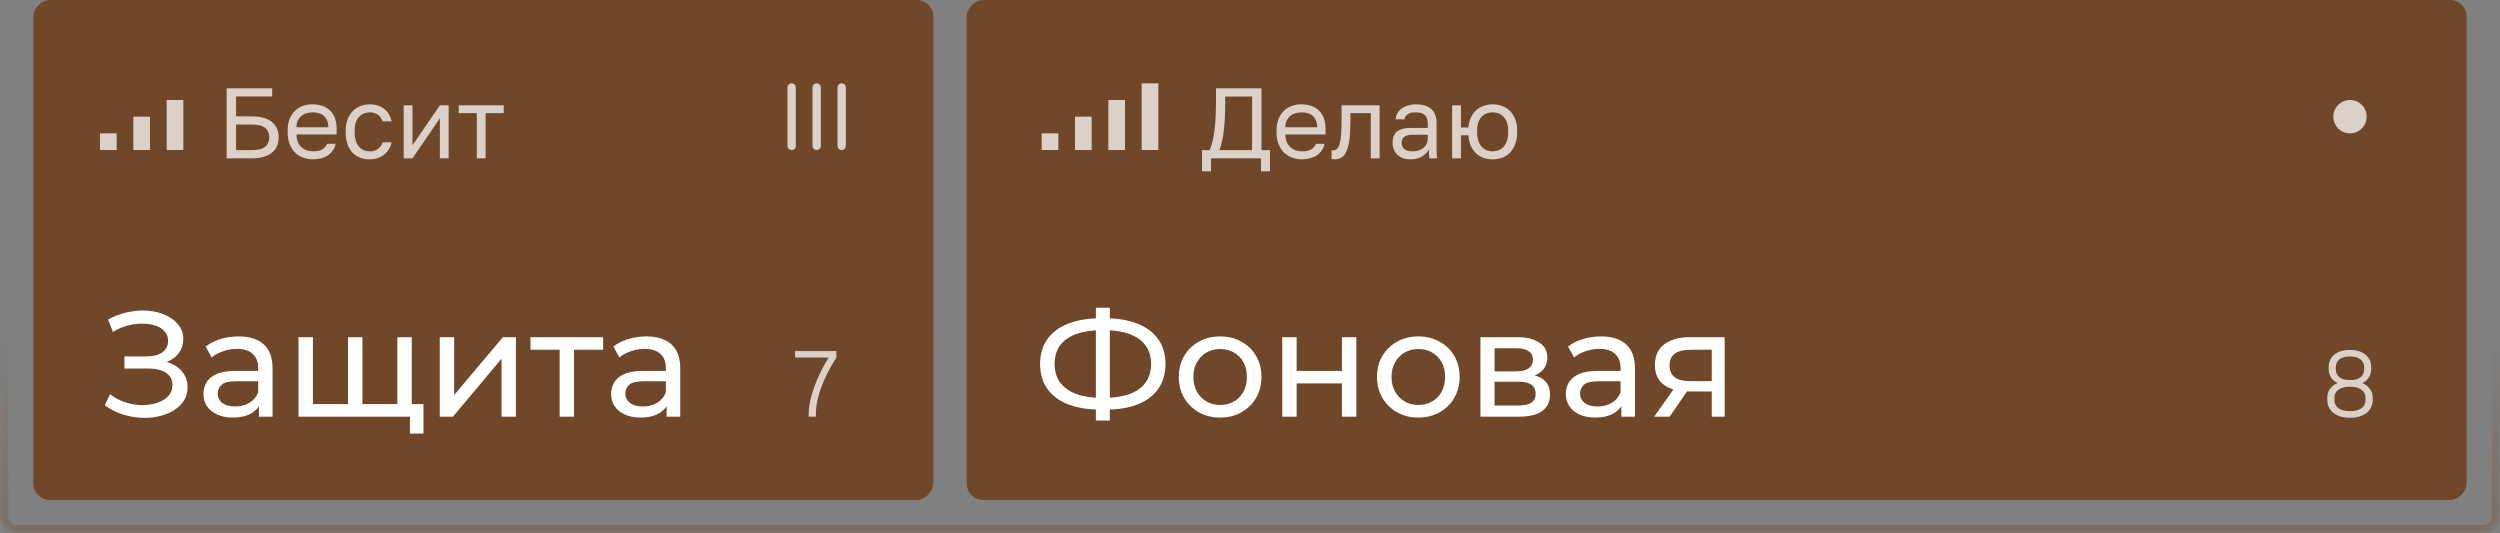 <svg width="300" height="64" viewBox="0 0 300 64" fill="none" xmlns="http://www.w3.org/2000/svg">
<rect x="0" y="0" width="300" height="64" fill="#808080" stroke="none"/>
<g opacity="0.25">
<mask id="mask0_1401_51625" style="mask-type:alpha" maskUnits="userSpaceOnUse" x="0" y="40" width="300" height="24">
<path d="M0 62C0 63.105 0.895 64 2 64H298C299.105 64 300 63.105 300 62V42C300 40.895 299.105 40 298 40H2C0.895 40 0 40.895 0 42V62Z" fill="url(#paint0_linear_1401_51625)"/>
</mask>
<g mask="url(#mask0_1401_51625)">
<path d="M2 63.5H298C298.828 63.5 299.5 62.828 299.5 62V42C299.5 41.172 298.828 40.5 298 40.5H2C1.172 40.5 0.5 41.172 0.5 42V62C0.5 62.828 1.172 63.5 2 63.5Z" stroke="#6B360D"/>
</g>
</g>
<g clip-path="url(#clip0_1401_51625)">
<rect opacity="0.75" width="108" height="60" rx="2" transform="matrix(-1 0 0 1 112 0)" fill="#6B360D"/>
<path opacity="0.75" d="M27.2 10.6H32.66V11.572H28.328V13.96H30.2C30.752 13.96 31.232 14.02 31.64 14.14C32.048 14.26 32.384 14.432 32.648 14.656C32.92 14.88 33.12 15.148 33.248 15.46C33.376 15.764 33.44 16.104 33.44 16.48C33.44 16.856 33.376 17.2 33.248 17.512C33.12 17.816 32.92 18.08 32.648 18.304C32.384 18.528 32.048 18.7 31.64 18.82C31.232 18.94 30.752 19 30.2 19H27.2V10.6ZM30.14 18.016C30.94 18.016 31.5 17.884 31.82 17.62C32.148 17.348 32.312 16.968 32.312 16.48C32.312 15.992 32.148 15.616 31.82 15.352C31.5 15.08 30.94 14.944 30.14 14.944H28.328V18.016H30.14ZM37.581 19.12C37.172 19.12 36.785 19.056 36.416 18.928C36.048 18.8 35.724 18.604 35.444 18.34C35.164 18.068 34.941 17.728 34.773 17.32C34.605 16.912 34.52 16.432 34.52 15.88V15.64C34.52 15.112 34.6 14.656 34.761 14.272C34.92 13.88 35.133 13.556 35.397 13.3C35.669 13.036 35.98 12.84 36.333 12.712C36.693 12.584 37.069 12.52 37.461 12.52C38.397 12.52 39.12 12.776 39.633 13.288C40.145 13.8 40.401 14.524 40.401 15.46V16.132H35.577C35.577 16.508 35.636 16.824 35.757 17.08C35.877 17.336 36.032 17.544 36.224 17.704C36.416 17.864 36.629 17.98 36.861 18.052C37.1 18.124 37.34 18.16 37.581 18.16C38.06 18.16 38.428 18.08 38.684 17.92C38.949 17.76 39.136 17.54 39.248 17.26H40.281C40.217 17.564 40.1 17.832 39.932 18.064C39.773 18.296 39.572 18.492 39.333 18.652C39.1 18.804 38.833 18.92 38.529 19C38.233 19.08 37.916 19.12 37.581 19.12ZM37.52 13.48C37.273 13.48 37.032 13.516 36.8 13.588C36.569 13.652 36.361 13.76 36.176 13.912C36.001 14.056 35.856 14.24 35.745 14.464C35.633 14.688 35.577 14.956 35.577 15.268H39.404C39.397 14.94 39.34 14.664 39.236 14.44C39.141 14.208 39.008 14.024 38.84 13.888C38.672 13.744 38.472 13.64 38.24 13.576C38.017 13.512 37.776 13.48 37.52 13.48ZM44.361 19.12C43.953 19.12 43.573 19.056 43.221 18.928C42.869 18.792 42.565 18.592 42.309 18.328C42.053 18.056 41.849 17.716 41.697 17.308C41.553 16.9 41.481 16.424 41.481 15.88V15.64C41.481 15.128 41.561 14.676 41.721 14.284C41.881 13.892 42.093 13.568 42.357 13.312C42.621 13.048 42.925 12.852 43.269 12.724C43.621 12.588 43.985 12.52 44.361 12.52C44.737 12.52 45.073 12.572 45.369 12.676C45.673 12.78 45.933 12.924 46.149 13.108C46.373 13.292 46.553 13.508 46.689 13.756C46.833 14.004 46.937 14.272 47.001 14.56H45.921C45.857 14.408 45.781 14.268 45.693 14.14C45.613 14.004 45.509 13.888 45.381 13.792C45.261 13.696 45.117 13.62 44.949 13.564C44.781 13.508 44.585 13.48 44.361 13.48C44.129 13.48 43.905 13.524 43.689 13.612C43.473 13.692 43.281 13.82 43.113 13.996C42.945 14.164 42.809 14.384 42.705 14.656C42.609 14.928 42.561 15.256 42.561 15.64V15.88C42.561 16.288 42.609 16.64 42.705 16.936C42.809 17.224 42.945 17.46 43.113 17.644C43.281 17.82 43.473 17.952 43.689 18.04C43.905 18.12 44.129 18.16 44.361 18.16C44.753 18.16 45.081 18.064 45.345 17.872C45.617 17.68 45.809 17.416 45.921 17.08H47.001C46.849 17.712 46.537 18.212 46.065 18.58C45.593 18.94 45.025 19.12 44.361 19.12ZM48.441 12.64H49.496V17.44L52.785 12.64H53.84V19H52.785V14.2L49.496 19H48.441V12.64ZM57.217 13.576H55.045V12.64H60.445V13.576H58.273V19H57.217V13.576Z" fill="white"/>
<g opacity="0.75">
<path d="M94.5 10.5C94.5 10.224 94.724 10 95 10C95.276 10 95.5 10.224 95.5 10.5V17.5C95.5 17.776 95.276 18 95 18C94.724 18 94.5 17.776 94.5 17.5V10.5Z" fill="white"/>
<path d="M97.5 10.5C97.5 10.224 97.724 10 98 10C98.276 10 98.5 10.224 98.5 10.5V17.5C98.5 17.776 98.276 18 98 18C97.724 18 97.5 17.776 97.5 17.5V10.5Z" fill="white"/>
<path d="M101 10C100.724 10 100.5 10.224 100.5 10.5V17.5C100.5 17.776 100.724 18 101 18C101.276 18 101.5 17.776 101.5 17.5V10.5C101.5 10.224 101.276 10 101 10Z" fill="white"/>
</g>
<path opacity="0.75" d="M100.357 42.128V42.908C98.725 45.508 97.909 47.776 97.909 49.712V50H97.045V49.712C97.045 48.784 97.253 47.728 97.669 46.544C98.085 45.352 98.673 44.14 99.433 42.908H95.413V42.128H100.357Z" fill="white"/>
<path d="M12.576 48.632L13.206 47.3C13.758 47.732 14.364 48.056 15.024 48.272C15.696 48.488 16.362 48.602 17.022 48.614C17.682 48.614 18.288 48.524 18.84 48.344C19.404 48.164 19.854 47.894 20.19 47.534C20.526 47.174 20.694 46.73 20.694 46.202C20.694 45.554 20.43 45.062 19.902 44.726C19.386 44.39 18.666 44.222 17.742 44.222H14.934V42.764H17.616C18.42 42.764 19.044 42.602 19.488 42.278C19.944 41.942 20.172 41.48 20.172 40.892C20.172 40.448 20.034 40.076 19.758 39.776C19.494 39.464 19.128 39.23 18.66 39.074C18.204 38.918 17.682 38.84 17.094 38.84C16.518 38.828 15.924 38.906 15.312 39.074C14.7 39.23 14.112 39.482 13.548 39.83L12.972 38.354C13.74 37.922 14.538 37.622 15.366 37.454C16.206 37.274 17.016 37.22 17.796 37.292C18.576 37.352 19.278 37.532 19.902 37.832C20.538 38.12 21.042 38.504 21.414 38.984C21.798 39.452 21.99 40.016 21.99 40.676C21.99 41.276 21.834 41.81 21.522 42.278C21.21 42.734 20.778 43.088 20.226 43.34C19.674 43.58 19.032 43.7 18.3 43.7L18.372 43.214C19.212 43.214 19.938 43.352 20.55 43.628C21.174 43.892 21.654 44.27 21.99 44.762C22.338 45.254 22.512 45.824 22.512 46.472C22.512 47.084 22.356 47.63 22.044 48.11C21.732 48.578 21.306 48.974 20.766 49.298C20.238 49.61 19.632 49.838 18.948 49.982C18.276 50.126 17.568 50.174 16.824 50.126C16.08 50.078 15.342 49.934 14.61 49.694C13.89 49.454 13.212 49.1 12.576 48.632ZM31.073 50V47.984L30.983 47.606V44.168C30.983 43.436 30.767 42.872 30.335 42.476C29.915 42.068 29.279 41.864 28.427 41.864C27.863 41.864 27.311 41.96 26.771 42.152C26.231 42.332 25.775 42.578 25.403 42.89L24.683 41.594C25.175 41.198 25.763 40.898 26.447 40.694C27.143 40.478 27.869 40.37 28.625 40.37C29.933 40.37 30.941 40.688 31.649 41.324C32.357 41.96 32.711 42.932 32.711 44.24V50H31.073ZM27.941 50.108C27.233 50.108 26.609 49.988 26.069 49.748C25.541 49.508 25.133 49.178 24.845 48.758C24.557 48.326 24.413 47.84 24.413 47.3C24.413 46.784 24.533 46.316 24.773 45.896C25.025 45.476 25.427 45.14 25.979 44.888C26.543 44.636 27.299 44.51 28.247 44.51H31.271V45.752H28.319C27.455 45.752 26.873 45.896 26.573 46.184C26.273 46.472 26.123 46.82 26.123 47.228C26.123 47.696 26.309 48.074 26.681 48.362C27.053 48.638 27.569 48.776 28.229 48.776C28.877 48.776 29.441 48.632 29.921 48.344C30.413 48.056 30.767 47.636 30.983 47.084L31.325 48.272C31.097 48.836 30.695 49.286 30.119 49.622C29.543 49.946 28.817 50.108 27.941 50.108ZM42.158 48.488L41.762 48.938V40.46H43.49V48.938L43.058 48.488H48.098L47.684 48.938V40.46H49.412V50H35.822V40.46H37.55V48.938L37.136 48.488H42.158ZM49.196 52.034V49.55L49.61 50H47.594V48.488H50.816V52.034H49.196ZM52.768 50V40.46H54.496V47.408L60.346 40.46H61.912V50H60.184V43.052L54.352 50H52.768ZM67.156 50V41.522L67.588 41.972H63.664V40.46H72.376V41.972H68.47L68.884 41.522V50H67.156ZM79.993 50V47.984L79.903 47.606V44.168C79.903 43.436 79.687 42.872 79.255 42.476C78.835 42.068 78.199 41.864 77.347 41.864C76.783 41.864 76.231 41.96 75.691 42.152C75.151 42.332 74.695 42.578 74.323 42.89L73.603 41.594C74.095 41.198 74.683 40.898 75.367 40.694C76.063 40.478 76.789 40.37 77.545 40.37C78.853 40.37 79.861 40.688 80.569 41.324C81.277 41.96 81.631 42.932 81.631 44.24V50H79.993ZM76.861 50.108C76.153 50.108 75.529 49.988 74.989 49.748C74.461 49.508 74.053 49.178 73.765 48.758C73.477 48.326 73.333 47.84 73.333 47.3C73.333 46.784 73.453 46.316 73.693 45.896C73.945 45.476 74.347 45.14 74.899 44.888C75.463 44.636 76.219 44.51 77.167 44.51H80.191V45.752H77.239C76.375 45.752 75.793 45.896 75.493 46.184C75.193 46.472 75.043 46.82 75.043 47.228C75.043 47.696 75.229 48.074 75.601 48.362C75.973 48.638 76.489 48.776 77.149 48.776C77.797 48.776 78.361 48.632 78.841 48.344C79.333 48.056 79.687 47.636 79.903 47.084L80.245 48.272C80.017 48.836 79.615 49.286 79.039 49.622C78.463 49.946 77.737 50.108 76.861 50.108Z" fill="white"/>
<g opacity="0.75">
<rect width="2" height="6" transform="matrix(-1 0 0 1 22 12)" fill="white"/>
<rect width="2" height="4" transform="matrix(-1 0 0 1 18 14)" fill="white"/>
<rect width="2" height="2" transform="matrix(-1 0 0 1 14 16)" fill="white"/>
</g>
</g>
<g clip-path="url(#clip1_1401_51625)">
<rect opacity="0.75" width="180" height="60" rx="2" transform="matrix(-1 0 0 1 296 0)" fill="#6B360D"/>
<path opacity="0.75" d="M144.24 18.016H145.14C145.292 17.712 145.42 17.336 145.524 16.888C145.628 16.44 145.708 15.96 145.764 15.448C145.82 14.928 145.86 14.396 145.884 13.852C145.908 13.3 145.92 12.776 145.92 12.28V10.6H151.38V18.016H152.4V20.56H151.32V19H145.32V20.56H144.24V18.016ZM150.252 18.016V11.584H147.024V12.52C147.024 13.736 146.968 14.788 146.856 15.676C146.752 16.564 146.58 17.344 146.34 18.016H150.252ZM156.248 19.12C155.84 19.12 155.452 19.056 155.084 18.928C154.716 18.8 154.392 18.604 154.112 18.34C153.832 18.068 153.608 17.728 153.44 17.32C153.272 16.912 153.188 16.432 153.188 15.88V15.64C153.188 15.112 153.268 14.656 153.428 14.272C153.588 13.88 153.8 13.556 154.064 13.3C154.336 13.036 154.648 12.84 155 12.712C155.36 12.584 155.736 12.52 156.128 12.52C157.064 12.52 157.788 12.776 158.3 13.288C158.812 13.8 159.068 14.524 159.068 15.46V16.132H154.244C154.244 16.508 154.304 16.824 154.424 17.08C154.544 17.336 154.7 17.544 154.892 17.704C155.084 17.864 155.296 17.98 155.528 18.052C155.768 18.124 156.008 18.16 156.248 18.16C156.728 18.16 157.096 18.08 157.352 17.92C157.616 17.76 157.804 17.54 157.916 17.26H158.948C158.884 17.564 158.768 17.832 158.6 18.064C158.44 18.296 158.24 18.492 158 18.652C157.768 18.804 157.5 18.92 157.196 19C156.9 19.08 156.584 19.12 156.248 19.12ZM156.188 13.48C155.94 13.48 155.7 13.516 155.468 13.588C155.236 13.652 155.028 13.76 154.844 13.912C154.668 14.056 154.524 14.24 154.412 14.464C154.3 14.688 154.244 14.956 154.244 15.268H158.072C158.064 14.94 158.008 14.664 157.904 14.44C157.808 14.208 157.676 14.024 157.508 13.888C157.34 13.744 157.14 13.64 156.908 13.576C156.684 13.512 156.444 13.48 156.188 13.48ZM160.152 19.12C160.032 19.12 159.912 19.108 159.792 19.084V18.028C159.832 18.036 159.892 18.04 159.972 18.04C160.148 18.04 160.3 17.984 160.428 17.872C160.564 17.76 160.672 17.564 160.752 17.284C160.832 17.004 160.892 16.624 160.932 16.144C160.972 15.664 160.992 15.056 160.992 14.32V12.64H165.552V19H164.496V13.576H162.048V14.56C162.048 15.448 162.008 16.184 161.928 16.768C161.848 17.352 161.728 17.82 161.568 18.172C161.416 18.516 161.22 18.76 160.98 18.904C160.74 19.048 160.464 19.12 160.152 19.12ZM169.284 19.12C168.932 19.12 168.62 19.072 168.348 18.976C168.084 18.872 167.86 18.732 167.676 18.556C167.492 18.38 167.352 18.172 167.256 17.932C167.16 17.692 167.112 17.428 167.112 17.14C167.112 16.508 167.296 16.052 167.664 15.772C168.04 15.492 168.576 15.352 169.272 15.352H171.336V14.92C171.336 14.376 171.212 14 170.964 13.792C170.724 13.584 170.36 13.48 169.872 13.48C169.416 13.48 169.084 13.568 168.876 13.744C168.668 13.912 168.552 14.104 168.528 14.32H167.472C167.488 14.064 167.556 13.828 167.676 13.612C167.804 13.388 167.972 13.196 168.18 13.036C168.396 12.876 168.652 12.752 168.948 12.664C169.244 12.568 169.572 12.52 169.932 12.52C170.684 12.52 171.28 12.7 171.72 13.06C172.168 13.412 172.392 13.992 172.392 14.8V17.38C172.392 17.716 172.392 18.012 172.392 18.268C172.4 18.516 172.42 18.76 172.452 19H171.528C171.504 18.816 171.488 18.644 171.48 18.484C171.472 18.316 171.468 18.128 171.468 17.92C171.3 18.256 171.028 18.54 170.652 18.772C170.276 19.004 169.82 19.12 169.284 19.12ZM169.512 18.16C169.76 18.16 169.992 18.128 170.208 18.064C170.432 17.992 170.628 17.892 170.796 17.764C170.964 17.628 171.096 17.464 171.192 17.272C171.288 17.08 171.336 16.856 171.336 16.6V16.168H169.452C169.06 16.168 168.752 16.248 168.528 16.408C168.304 16.56 168.192 16.804 168.192 17.14C168.192 17.436 168.296 17.68 168.504 17.872C168.72 18.064 169.056 18.16 169.512 18.16ZM174.257 12.64H175.313V15.292H176.213C176.245 14.836 176.345 14.436 176.513 14.092C176.681 13.74 176.893 13.448 177.149 13.216C177.413 12.984 177.713 12.812 178.049 12.7C178.385 12.58 178.741 12.52 179.117 12.52C179.525 12.52 179.905 12.588 180.257 12.724C180.617 12.852 180.929 13.048 181.193 13.312C181.457 13.568 181.665 13.892 181.817 14.284C181.977 14.676 182.057 15.128 182.057 15.64V15.88C182.057 16.424 181.977 16.9 181.817 17.308C181.665 17.716 181.457 18.056 181.193 18.328C180.929 18.592 180.617 18.792 180.257 18.928C179.905 19.056 179.525 19.12 179.117 19.12C178.741 19.12 178.381 19.064 178.037 18.952C177.701 18.832 177.401 18.652 177.137 18.412C176.881 18.172 176.669 17.872 176.501 17.512C176.341 17.144 176.245 16.716 176.213 16.228H175.313V19H174.257V12.64ZM179.117 18.16C179.357 18.16 179.589 18.12 179.813 18.04C180.037 17.952 180.233 17.82 180.401 17.644C180.577 17.46 180.717 17.224 180.821 16.936C180.925 16.648 180.977 16.296 180.977 15.88V15.64C180.977 15.256 180.925 14.928 180.821 14.656C180.717 14.384 180.577 14.16 180.401 13.984C180.233 13.808 180.037 13.68 179.813 13.6C179.589 13.52 179.357 13.48 179.117 13.48C178.877 13.48 178.645 13.52 178.421 13.6C178.197 13.68 177.997 13.808 177.821 13.984C177.653 14.16 177.517 14.384 177.413 14.656C177.309 14.928 177.257 15.256 177.257 15.64V15.88C177.257 16.296 177.309 16.648 177.413 16.936C177.517 17.224 177.653 17.46 177.821 17.644C177.997 17.82 178.197 17.952 178.421 18.04C178.645 18.12 178.877 18.16 179.117 18.16Z" fill="white"/>
<g opacity="0.75">
<circle cx="282" cy="14" r="2" fill="white"/>
</g>
<path opacity="0.75" d="M283.476 45.968C283.868 46.136 284.172 46.372 284.388 46.676C284.612 46.972 284.724 47.316 284.724 47.708V47.996C284.724 48.42 284.612 48.796 284.388 49.124C284.164 49.444 283.844 49.692 283.428 49.868C283.02 50.044 282.544 50.132 282 50.132C281.176 50.132 280.516 49.94 280.02 49.556C279.524 49.164 279.276 48.644 279.276 47.996V47.708C279.276 47.316 279.384 46.972 279.6 46.676C279.816 46.372 280.12 46.136 280.512 45.968C280.168 45.8 279.904 45.572 279.72 45.284C279.536 44.996 279.444 44.664 279.444 44.288V44.06C279.444 43.42 279.672 42.916 280.128 42.548C280.584 42.18 281.208 41.996 282 41.996C282.784 41.996 283.404 42.184 283.86 42.56C284.316 42.928 284.544 43.428 284.544 44.06V44.288C284.544 44.664 284.452 44.996 284.268 45.284C284.084 45.572 283.82 45.8 283.476 45.968ZM280.296 44.264C280.296 44.704 280.44 45.04 280.728 45.272C281.016 45.496 281.44 45.608 282 45.608C282.56 45.608 282.984 45.496 283.272 45.272C283.56 45.04 283.704 44.704 283.704 44.264V44.108C283.704 43.676 283.556 43.348 283.26 43.124C282.972 42.892 282.552 42.776 282 42.776C281.44 42.776 281.016 42.892 280.728 43.124C280.44 43.348 280.296 43.676 280.296 44.108V44.264ZM283.86 47.744C283.86 47.32 283.696 46.992 283.368 46.76C283.04 46.52 282.584 46.4 282 46.4C281.416 46.4 280.956 46.52 280.62 46.76C280.292 46.992 280.128 47.32 280.128 47.744V48.008C280.128 48.424 280.292 48.752 280.62 48.992C280.948 49.224 281.408 49.34 282 49.34C282.584 49.34 283.04 49.224 283.368 48.992C283.696 48.76 283.86 48.432 283.86 48.008V47.744Z" fill="white"/>
<path d="M132.118 49.154C130.582 49.154 129.268 48.944 128.176 48.524C127.084 48.092 126.25 47.468 125.674 46.652C125.098 45.836 124.81 44.846 124.81 43.682C124.81 42.518 125.098 41.528 125.674 40.712C126.25 39.896 127.084 39.272 128.176 38.84C129.268 38.408 130.582 38.192 132.118 38.192C132.142 38.192 132.184 38.192 132.244 38.192C132.316 38.192 132.382 38.192 132.442 38.192C132.514 38.192 132.556 38.192 132.568 38.192C134.104 38.192 135.412 38.408 136.492 38.84C137.584 39.272 138.418 39.896 138.994 40.712C139.57 41.528 139.858 42.518 139.858 43.682C139.858 44.834 139.57 45.824 138.994 46.652C138.43 47.468 137.608 48.092 136.528 48.524C135.46 48.944 134.164 49.154 132.64 49.154C132.616 49.154 132.562 49.154 132.478 49.154C132.406 49.154 132.334 49.154 132.262 49.154C132.19 49.154 132.142 49.154 132.118 49.154ZM132.316 47.75C132.34 47.75 132.37 47.75 132.406 47.75C132.442 47.75 132.46 47.75 132.46 47.75C133.684 47.738 134.716 47.582 135.556 47.282C136.396 46.97 137.032 46.514 137.464 45.914C137.908 45.302 138.13 44.552 138.13 43.664C138.13 42.788 137.908 42.05 137.464 41.45C137.02 40.85 136.378 40.394 135.538 40.082C134.71 39.77 133.696 39.614 132.496 39.614C132.484 39.614 132.454 39.614 132.406 39.614C132.37 39.614 132.34 39.614 132.316 39.614C131.08 39.614 130.03 39.77 129.166 40.082C128.314 40.382 127.666 40.832 127.222 41.432C126.778 42.032 126.556 42.782 126.556 43.682C126.556 44.582 126.784 45.332 127.24 45.932C127.696 46.532 128.35 46.988 129.202 47.3C130.066 47.6 131.104 47.75 132.316 47.75ZM131.506 50.468V36.932H133.18V50.468H131.506ZM146.424 50.108C145.464 50.108 144.612 49.898 143.868 49.478C143.124 49.058 142.536 48.482 142.104 47.75C141.672 47.006 141.456 46.166 141.456 45.23C141.456 44.282 141.672 43.442 142.104 42.71C142.536 41.978 143.124 41.408 143.868 41C144.612 40.58 145.464 40.37 146.424 40.37C147.372 40.37 148.218 40.58 148.962 41C149.718 41.408 150.306 41.978 150.726 42.71C151.158 43.43 151.374 44.27 151.374 45.23C151.374 46.178 151.158 47.018 150.726 47.75C150.306 48.482 149.718 49.058 148.962 49.478C148.218 49.898 147.372 50.108 146.424 50.108ZM146.424 48.596C147.036 48.596 147.582 48.458 148.062 48.182C148.554 47.906 148.938 47.516 149.214 47.012C149.49 46.496 149.628 45.902 149.628 45.23C149.628 44.546 149.49 43.958 149.214 43.466C148.938 42.962 148.554 42.572 148.062 42.296C147.582 42.02 147.036 41.882 146.424 41.882C145.812 41.882 145.266 42.02 144.786 42.296C144.306 42.572 143.922 42.962 143.634 43.466C143.346 43.958 143.202 44.546 143.202 45.23C143.202 45.902 143.346 46.496 143.634 47.012C143.922 47.516 144.306 47.906 144.786 48.182C145.266 48.458 145.812 48.596 146.424 48.596ZM153.869 50V40.46H155.597V44.51H161.033V40.46H162.761V50H161.033V46.004H155.597V50H153.869ZM170.207 50.108C169.247 50.108 168.395 49.898 167.651 49.478C166.907 49.058 166.319 48.482 165.887 47.75C165.455 47.006 165.239 46.166 165.239 45.23C165.239 44.282 165.455 43.442 165.887 42.71C166.319 41.978 166.907 41.408 167.651 41C168.395 40.58 169.247 40.37 170.207 40.37C171.155 40.37 172.001 40.58 172.745 41C173.501 41.408 174.089 41.978 174.509 42.71C174.941 43.43 175.157 44.27 175.157 45.23C175.157 46.178 174.941 47.018 174.509 47.75C174.089 48.482 173.501 49.058 172.745 49.478C172.001 49.898 171.155 50.108 170.207 50.108ZM170.207 48.596C170.819 48.596 171.365 48.458 171.845 48.182C172.337 47.906 172.721 47.516 172.997 47.012C173.273 46.496 173.411 45.902 173.411 45.23C173.411 44.546 173.273 43.958 172.997 43.466C172.721 42.962 172.337 42.572 171.845 42.296C171.365 42.02 170.819 41.882 170.207 41.882C169.595 41.882 169.049 42.02 168.569 42.296C168.089 42.572 167.705 42.962 167.417 43.466C167.129 43.958 166.985 44.546 166.985 45.23C166.985 45.902 167.129 46.496 167.417 47.012C167.705 47.516 168.089 47.906 168.569 48.182C169.049 48.458 169.595 48.596 170.207 48.596ZM177.653 50V40.46H182.081C183.197 40.46 184.073 40.676 184.709 41.108C185.357 41.528 185.681 42.128 185.681 42.908C185.681 43.688 185.375 44.294 184.763 44.726C184.163 45.146 183.365 45.356 182.369 45.356L182.639 44.888C183.779 44.888 184.625 45.098 185.177 45.518C185.729 45.938 186.005 46.556 186.005 47.372C186.005 48.2 185.693 48.848 185.069 49.316C184.457 49.772 183.515 50 182.243 50H177.653ZM179.345 48.668H182.117C182.837 48.668 183.377 48.56 183.737 48.344C184.097 48.116 184.277 47.756 184.277 47.264C184.277 46.76 184.109 46.394 183.773 46.166C183.449 45.926 182.933 45.806 182.225 45.806H179.345V48.668ZM179.345 44.564H181.937C182.597 44.564 183.095 44.444 183.431 44.204C183.779 43.952 183.953 43.604 183.953 43.16C183.953 42.704 183.779 42.362 183.431 42.134C183.095 41.906 182.597 41.792 181.937 41.792H179.345V44.564ZM194.559 50V47.984L194.469 47.606V44.168C194.469 43.436 194.253 42.872 193.821 42.476C193.401 42.068 192.765 41.864 191.913 41.864C191.349 41.864 190.797 41.96 190.257 42.152C189.717 42.332 189.261 42.578 188.889 42.89L188.169 41.594C188.661 41.198 189.249 40.898 189.933 40.694C190.629 40.478 191.355 40.37 192.111 40.37C193.419 40.37 194.427 40.688 195.135 41.324C195.843 41.96 196.197 42.932 196.197 44.24V50H194.559ZM191.427 50.108C190.719 50.108 190.095 49.988 189.555 49.748C189.027 49.508 188.619 49.178 188.331 48.758C188.043 48.326 187.899 47.84 187.899 47.3C187.899 46.784 188.019 46.316 188.259 45.896C188.511 45.476 188.913 45.14 189.465 44.888C190.029 44.636 190.785 44.51 191.733 44.51H194.757V45.752H191.805C190.941 45.752 190.359 45.896 190.059 46.184C189.759 46.472 189.609 46.82 189.609 47.228C189.609 47.696 189.795 48.074 190.167 48.362C190.539 48.638 191.055 48.776 191.715 48.776C192.363 48.776 192.927 48.632 193.407 48.344C193.899 48.056 194.253 47.636 194.469 47.084L194.811 48.272C194.583 48.836 194.181 49.286 193.605 49.622C193.029 49.946 192.303 50.108 191.427 50.108ZM205.411 50V46.652L205.681 46.976H202.639C201.367 46.976 200.371 46.706 199.651 46.166C198.943 45.626 198.589 44.84 198.589 43.808C198.589 42.704 198.967 41.87 199.723 41.306C200.491 40.742 201.511 40.46 202.783 40.46H206.959V50H205.411ZM198.499 50L201.091 46.346H202.873L200.353 50H198.499ZM205.411 46.112V41.486L205.681 41.972H202.837C202.045 41.972 201.433 42.122 201.001 42.422C200.569 42.71 200.353 43.19 200.353 43.862C200.353 45.11 201.157 45.734 202.765 45.734H205.681L205.411 46.112Z" fill="white"/>
<g opacity="0.75">
<rect width="2" height="8" transform="matrix(-1 0 0 1 139 10)" fill="white"/>
<rect width="2" height="6" transform="matrix(-1 0 0 1 135 12)" fill="white"/>
<rect width="2" height="4" transform="matrix(-1 0 0 1 131 14)" fill="white"/>
<rect width="2" height="2" transform="matrix(-1 0 0 1 127 16)" fill="white"/>
</g>
</g>
<defs>
<linearGradient id="paint0_linear_1401_51625" x1="150" y1="64" x2="150" y2="40" gradientUnits="userSpaceOnUse">
<stop stop-color="white"/>
<stop offset="1" stop-color="white" stop-opacity="0"/>
</linearGradient>
<clipPath id="clip0_1401_51625">
<rect width="108" height="60" fill="white" transform="translate(4)"/>
</clipPath>
<clipPath id="clip1_1401_51625">
<rect width="180" height="60" fill="white" transform="translate(116)"/>
</clipPath>
</defs>
</svg>
